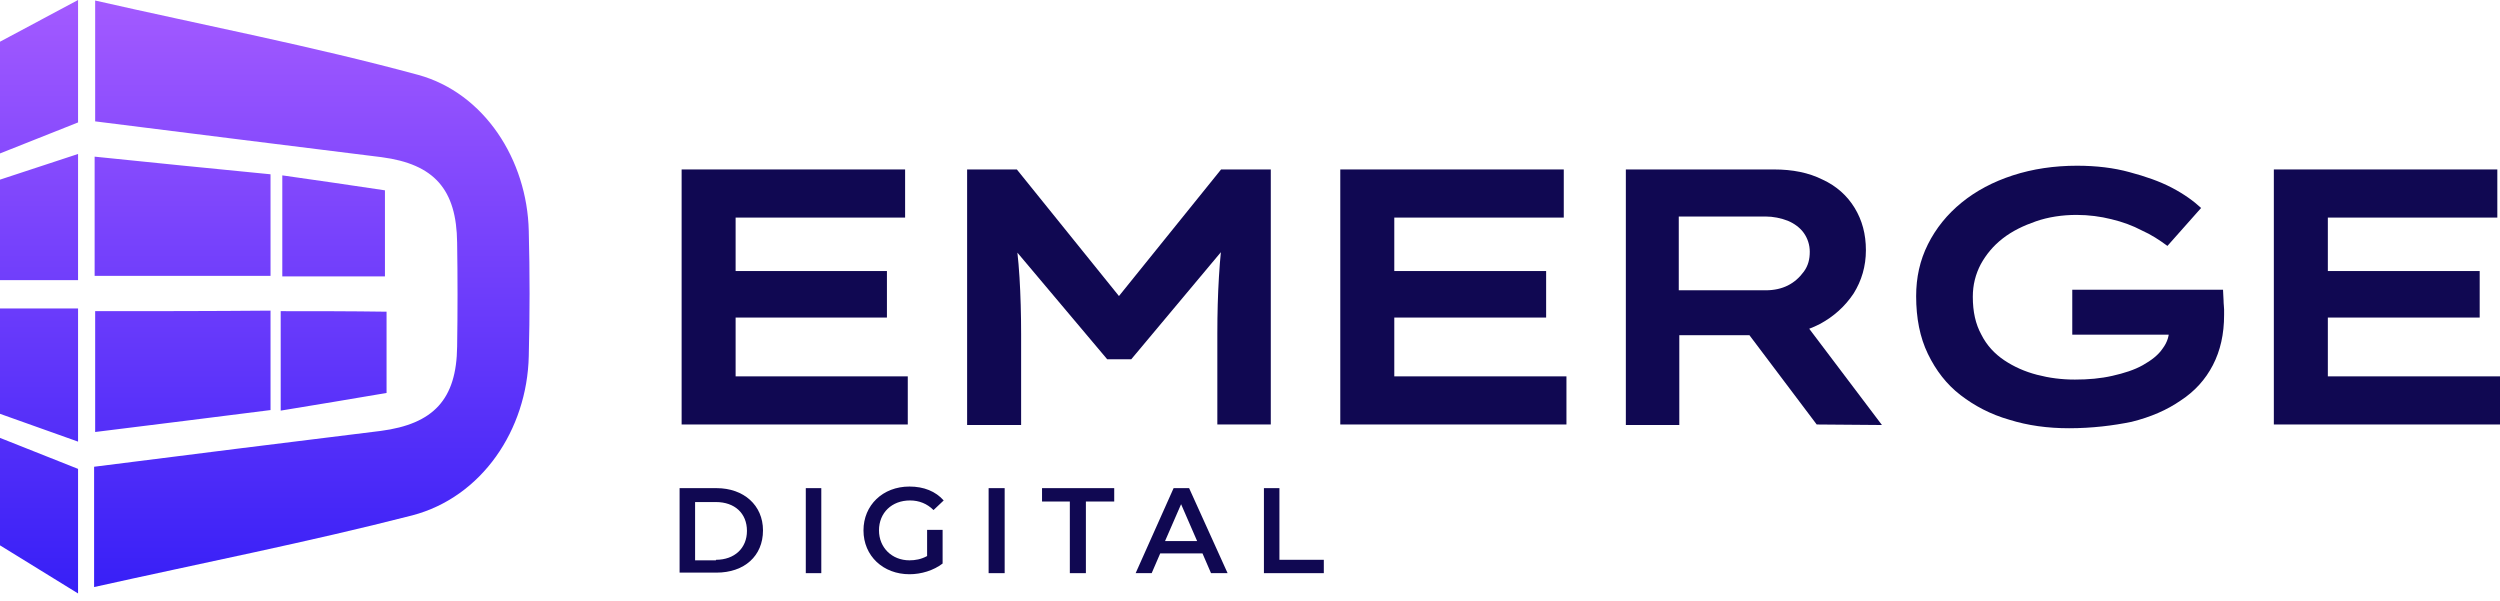 <svg width="183" height="44" viewBox="0 0 183 44" fill="none" xmlns="http://www.w3.org/2000/svg">
<path d="M6.888 42.972C6.888 39.919 6.888 37.179 6.888 34.166C13.932 33.266 20.899 32.405 27.865 31.544C31.739 31.035 33.422 29.235 33.462 25.36C33.501 22.816 33.501 20.312 33.462 17.768C33.422 13.854 31.779 12.015 27.943 11.506C21.016 10.645 14.089 9.784 6.966 8.884C6.966 6.027 6.966 3.209 6.966 0.039C14.872 1.839 22.816 3.366 30.605 5.479C35.458 6.81 38.588 11.702 38.706 16.907C38.784 19.959 38.784 23.012 38.706 26.065C38.588 31.465 35.262 36.397 30.174 37.727C22.543 39.684 14.793 41.211 6.888 42.972ZM20.664 12.837C20.664 15.498 20.664 17.807 20.664 20.233C23.208 20.233 25.673 20.233 28.178 20.233C28.178 18.12 28.178 16.163 28.178 13.932C25.595 13.541 23.13 13.189 20.664 12.837ZM6.927 11.467C6.927 14.598 6.927 17.337 6.927 20.194C11.271 20.194 15.459 20.194 19.803 20.194C19.803 17.69 19.803 15.38 19.803 12.758C15.341 12.328 11.154 11.897 6.927 11.467ZM20.547 22.777C20.547 25.243 20.547 27.552 20.547 30.057C23.208 29.626 25.752 29.196 28.296 28.765C28.296 26.691 28.296 24.852 28.296 22.816C25.634 22.777 23.09 22.777 20.547 22.777ZM6.966 22.777C6.966 25.791 6.966 28.609 6.966 31.622C11.35 31.074 15.537 30.565 19.803 30.017C19.803 27.474 19.803 25.243 19.803 22.738C15.38 22.777 11.193 22.777 6.966 22.777ZM0 11.232L5.714 8.962V0L0 3.053V11.232ZM0 13.15V20.507H5.714V11.271L0 13.15ZM0 30.291L5.714 32.327V22.582H0V30.291ZM0 39.919L5.714 43.441V34.322L0 32.053V39.919Z" fill="url(#paint0_linear_4353_1015)"/>
<path d="M49.895 31.072V12.404H66.254V15.927H53.847V27.55H66.449V31.072H49.895ZM52.008 23.245V19.84H64.923V23.245H52.008Z" fill="#100852"/>
<path d="M70.793 31.072V12.404H74.433L82.925 22.932H80.89L89.383 12.404H93.022V31.072H89.109V24.419C89.109 22.932 89.148 21.562 89.226 20.271C89.304 18.979 89.422 17.648 89.657 16.279L90.048 17.648L82.808 26.298H81.047L73.728 17.609L74.198 16.318C74.394 17.688 74.55 18.979 74.628 20.31C74.707 21.601 74.746 23.01 74.746 24.458V31.111H70.793V31.072Z" fill="#100852"/>
<path d="M98.109 31.072V12.404H114.468V15.927H102.062V27.55H114.664V31.072H98.109ZM100.262 23.245V19.84H113.177V23.245H100.262Z" fill="#100852"/>
<path d="M119.012 31.072V12.404H129.852C131.222 12.404 132.396 12.639 133.414 13.148C134.431 13.617 135.214 14.322 135.762 15.222C136.31 16.122 136.584 17.14 136.584 18.314C136.584 19.488 136.271 20.545 135.684 21.484C135.058 22.423 134.236 23.167 133.218 23.715C132.161 24.263 131.027 24.537 129.735 24.537H122.925V31.111H119.012V31.072ZM122.886 21.249H129.265C129.852 21.249 130.4 21.132 130.87 20.897C131.34 20.662 131.731 20.31 132.044 19.879C132.357 19.449 132.475 18.979 132.475 18.431C132.475 17.922 132.318 17.453 132.044 17.061C131.77 16.67 131.34 16.357 130.87 16.161C130.361 15.966 129.813 15.848 129.226 15.848H122.886V21.249ZM132.983 31.072L126.643 22.658L130.87 21.993L137.758 31.111L132.983 31.072Z" fill="#100852"/>
<path d="M151.455 31.347C149.889 31.347 148.441 31.151 147.071 30.721C145.702 30.329 144.528 29.703 143.51 28.92C142.493 28.138 141.71 27.12 141.123 25.907C140.536 24.694 140.262 23.285 140.262 21.68C140.262 20.31 140.536 19.058 141.123 17.884C141.71 16.71 142.532 15.692 143.588 14.831C144.645 13.97 145.897 13.305 147.345 12.835C148.793 12.366 150.359 12.131 152.042 12.131C153.451 12.131 154.742 12.287 155.877 12.601C157.051 12.914 158.069 13.266 158.969 13.735C159.869 14.205 160.573 14.714 161.121 15.223L158.656 18.001C158.069 17.571 157.482 17.179 156.777 16.866C156.112 16.514 155.368 16.24 154.546 16.044C153.764 15.849 152.903 15.731 152.003 15.731C150.946 15.731 149.928 15.888 149.028 16.201C148.128 16.514 147.306 16.905 146.602 17.453C145.897 18.001 145.389 18.628 144.997 19.332C144.606 20.076 144.41 20.858 144.41 21.719C144.41 22.815 144.606 23.715 145.036 24.498C145.428 25.281 146.015 25.907 146.719 26.377C147.424 26.846 148.206 27.198 149.107 27.433C150.007 27.668 150.907 27.785 151.885 27.785C152.864 27.785 153.764 27.707 154.625 27.511C155.486 27.316 156.229 27.081 156.856 26.729C157.482 26.377 157.99 25.985 158.304 25.515C158.656 25.046 158.812 24.537 158.773 23.989L158.734 23.52L159.282 24.498H151.69V21.21H162.726C162.726 21.484 162.765 21.758 162.765 21.993C162.765 22.267 162.804 22.463 162.804 22.659C162.804 22.854 162.804 22.972 162.804 23.05C162.804 24.459 162.53 25.672 161.982 26.729C161.434 27.785 160.652 28.646 159.634 29.312C158.617 30.016 157.443 30.525 156.034 30.877C154.703 31.151 153.138 31.347 151.455 31.347Z" fill="#100852"/>
<path d="M166.445 31.072V12.404H182.804V15.927H170.398V27.55H183V31.072H166.445ZM168.598 23.245V19.84H181.513V23.245H168.598Z" fill="#100852"/>
<path d="M49.746 35.732H52.447C54.443 35.732 55.851 36.985 55.851 38.824C55.851 40.703 54.482 41.916 52.447 41.916H49.746V35.732ZM52.407 40.977C53.777 40.977 54.677 40.116 54.677 38.863C54.677 37.572 53.777 36.75 52.407 36.75H50.881V41.016H52.407V40.977Z" fill="#100852"/>
<path d="M58.984 35.732H60.119V41.955H58.984V35.732Z" fill="#100852"/>
<path d="M67.903 38.785H68.999V41.251C68.334 41.76 67.434 42.034 66.573 42.034C64.655 42.034 63.207 40.703 63.207 38.824C63.207 36.985 64.616 35.615 66.573 35.615C67.629 35.615 68.49 35.968 69.078 36.633L68.334 37.337C67.864 36.868 67.277 36.633 66.612 36.633C65.281 36.633 64.342 37.533 64.342 38.824C64.342 40.077 65.281 41.016 66.573 41.016C67.003 41.016 67.434 40.938 67.864 40.703V38.785H67.903Z" fill="#100852"/>
<path d="M72.367 35.732H73.541V41.955H72.367V35.732Z" fill="#100852"/>
<path d="M78.352 36.711H76.277V35.732H81.561V36.711H79.487V41.955H78.312V36.711H78.352Z" fill="#100852"/>
<path d="M88.021 40.507H84.929L84.303 41.955H83.129L85.908 35.732H87.043L89.86 41.955H88.647L88.021 40.507ZM87.63 39.607L86.456 36.907L85.281 39.607H87.63Z" fill="#100852"/>
<path d="M92.519 35.732H93.654V40.977H96.903V41.955H92.519V35.732Z" fill="#100852"/>
<defs>
<linearGradient id="paint0_linear_4353_1015" x1="19.382" y1="0" x2="19.382" y2="43.441" gradientUnits="userSpaceOnUse">
<stop stop-color="#A35AFF"/>
<stop offset="1" stop-color="#371FF7"/>
</linearGradient>
</defs>
</svg>
